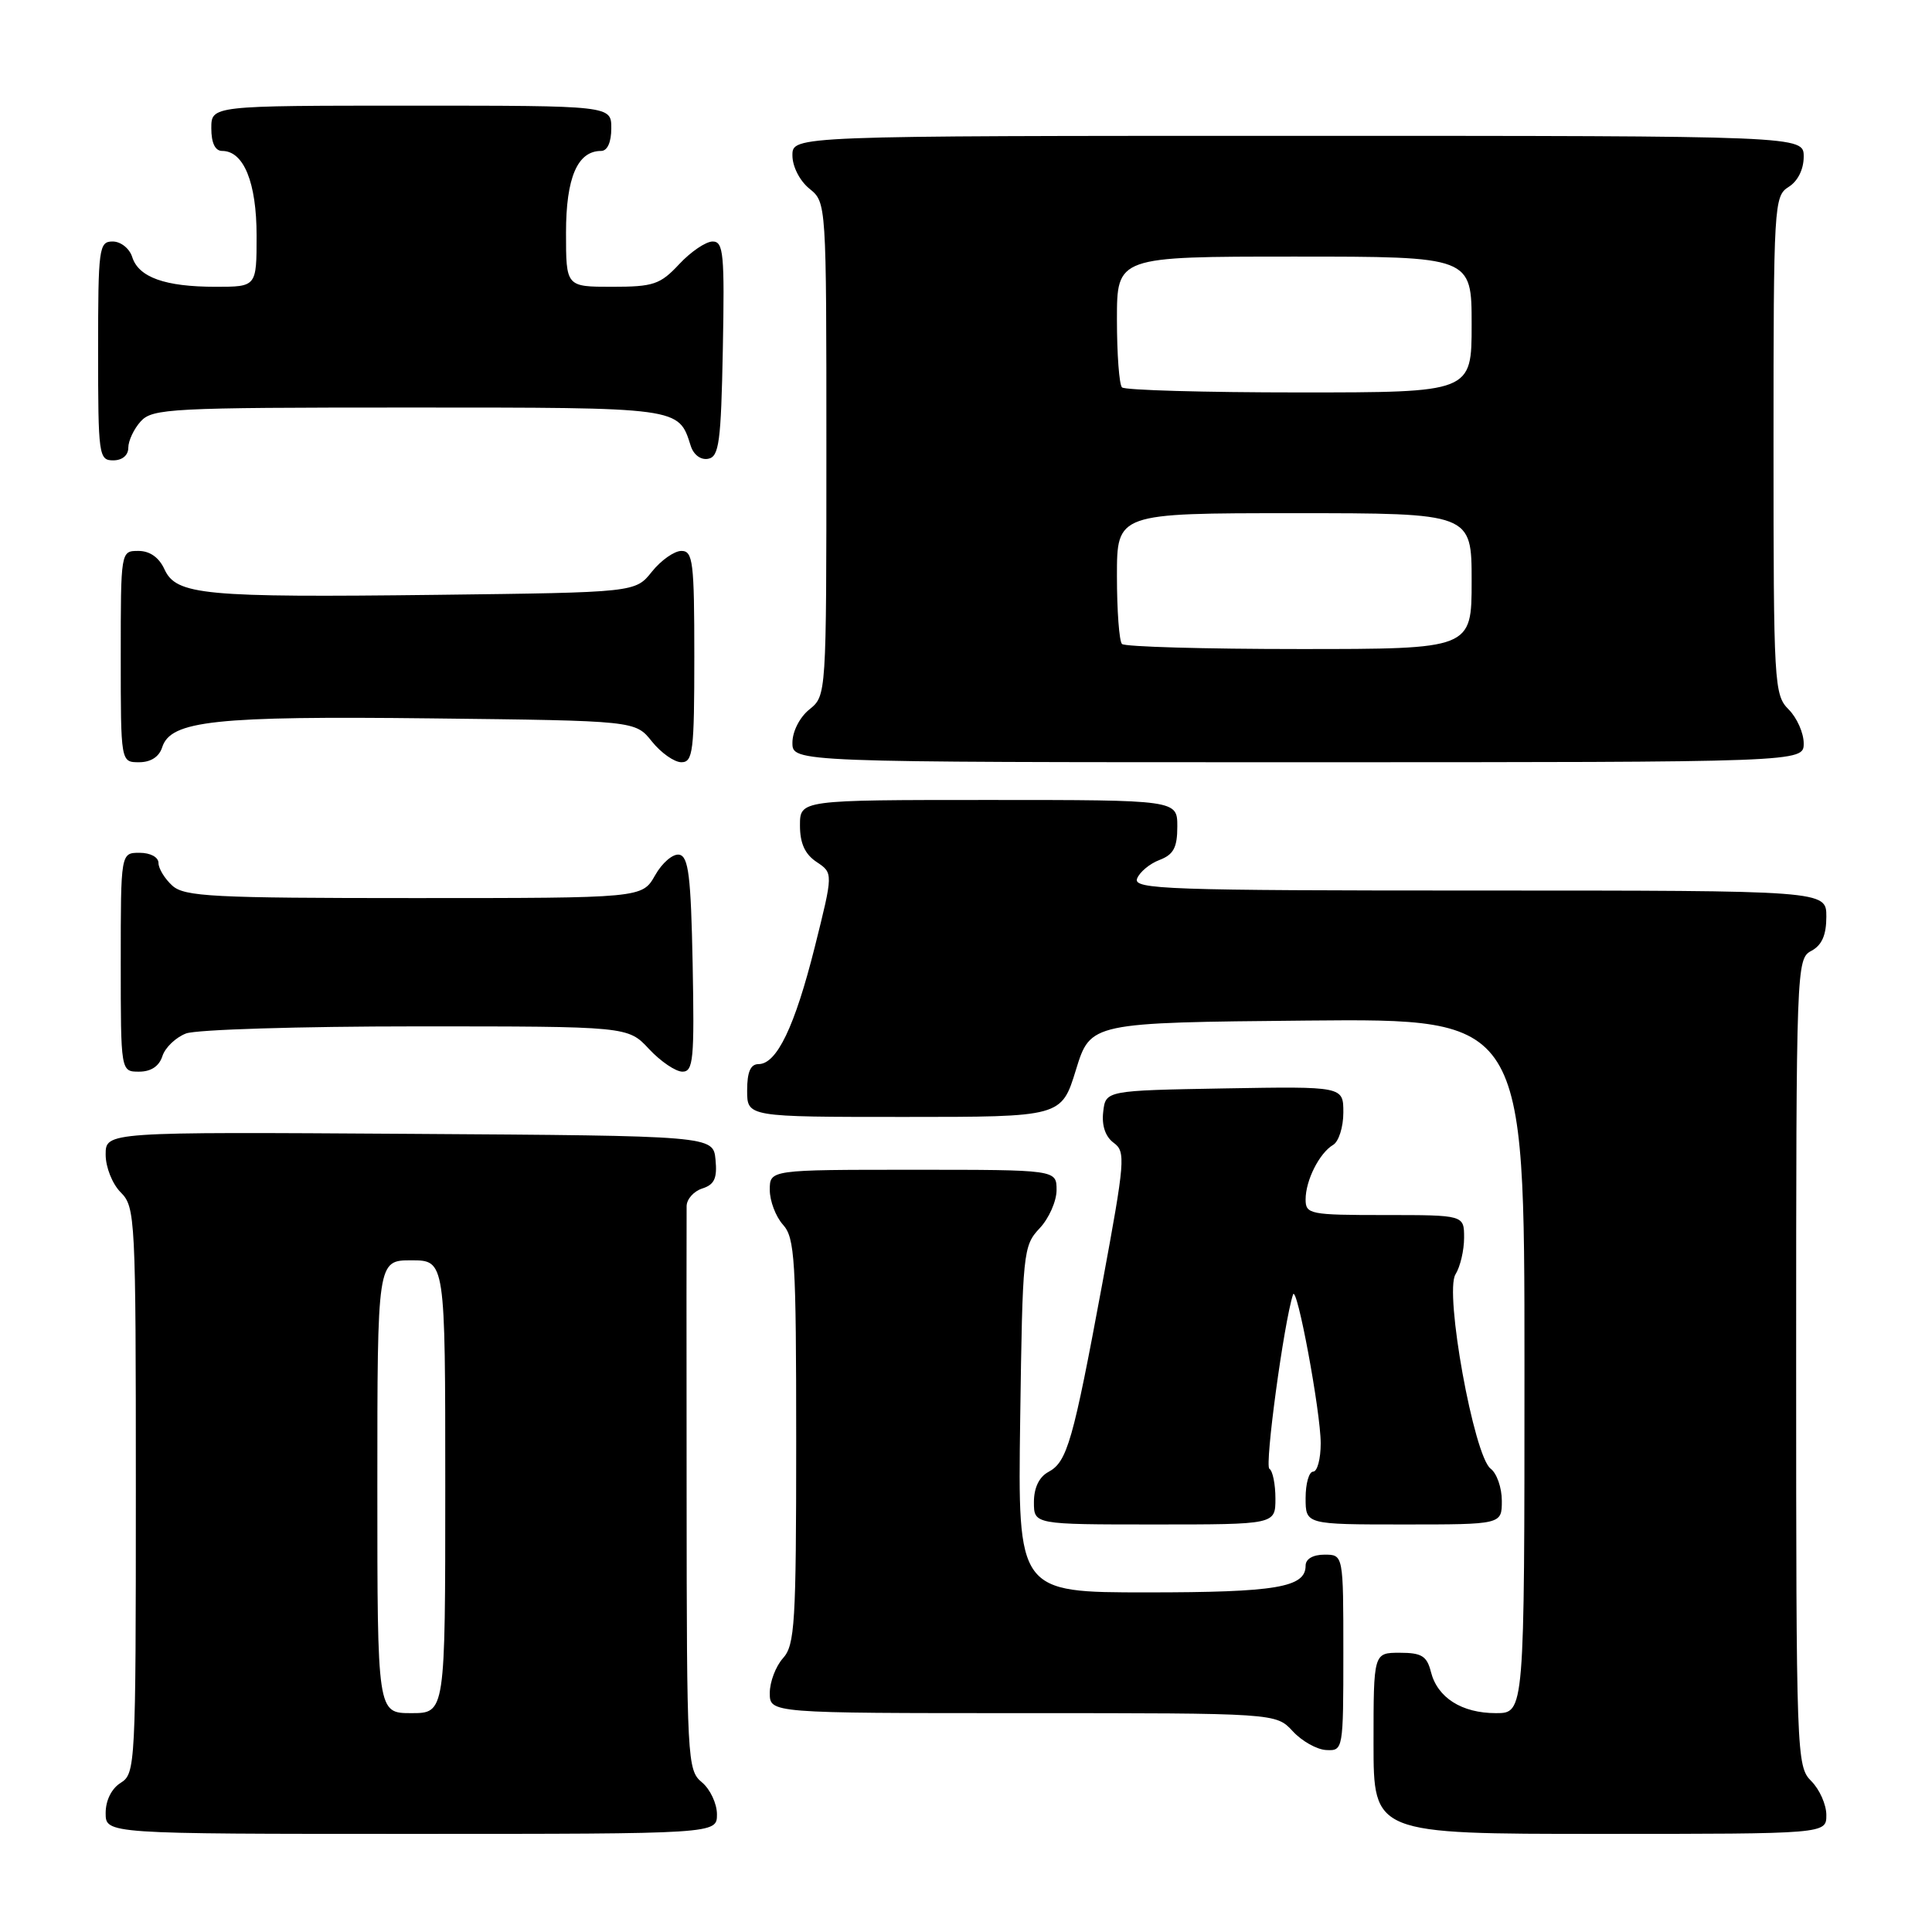 <?xml version="1.0" encoding="UTF-8" standalone="no"?>
<!DOCTYPE svg PUBLIC "-//W3C//DTD SVG 1.1//EN" "http://www.w3.org/Graphics/SVG/1.1/DTD/svg11.dtd" >
<svg xmlns="http://www.w3.org/2000/svg" xmlns:xlink="http://www.w3.org/1999/xlink" version="1.1" viewBox="0 0 256 256">
 <g >
 <path fill="currentColor"
d=" M 95.00 240.41 C 95.00 238.99 94.10 237.07 93.00 236.16 C 91.07 234.56 91.00 233.25 90.98 198.00 C 90.96 177.93 90.96 160.74 90.98 159.82 C 90.99 158.89 91.93 157.84 93.06 157.48 C 94.66 156.97 95.05 156.13 94.81 153.66 C 94.50 150.50 94.50 150.50 54.25 150.24 C 14.00 149.98 14.00 149.98 14.00 152.99 C 14.00 154.67 14.89 156.89 16.00 158.00 C 17.93 159.93 18.00 161.33 18.00 197.49 C 18.00 233.90 17.94 235.02 16.00 236.23 C 14.78 236.99 14.00 238.56 14.00 240.24 C 14.00 243.00 14.00 243.00 54.50 243.00 C 95.00 243.00 95.00 243.00 95.00 240.41 Z  M 242.00 240.50 C 242.00 239.12 241.10 237.10 240.00 236.00 C 238.05 234.05 238.00 232.67 238.00 180.54 C 238.00 128.09 238.04 127.05 240.00 126.00 C 241.41 125.25 242.00 123.91 242.00 121.46 C 242.00 118.00 242.00 118.00 196.03 118.00 C 154.59 118.00 150.12 117.84 150.67 116.42 C 151.00 115.56 152.34 114.44 153.64 113.95 C 155.50 113.24 156.00 112.31 156.00 109.52 C 156.00 106.00 156.00 106.00 131.00 106.00 C 106.00 106.00 106.00 106.00 106.00 109.38 C 106.00 111.75 106.66 113.19 108.21 114.22 C 110.41 115.69 110.41 115.69 107.96 125.49 C 105.31 136.03 102.93 141.00 100.51 141.00 C 99.45 141.00 99.00 142.04 99.00 144.50 C 99.00 148.00 99.00 148.00 119.82 148.00 C 140.65 148.00 140.65 148.00 142.57 141.75 C 144.50 135.50 144.50 135.50 173.25 135.23 C 202.00 134.97 202.00 134.97 202.00 180.98 C 202.00 227.00 202.00 227.00 198.22 227.00 C 193.68 227.00 190.46 224.95 189.60 221.52 C 189.07 219.43 188.37 219.00 185.48 219.00 C 182.00 219.00 182.00 219.00 182.00 231.00 C 182.00 243.00 182.00 243.00 212.00 243.00 C 242.00 243.00 242.00 243.00 242.00 240.50 Z  M 178.00 219.00 C 178.00 206.00 178.00 206.00 175.50 206.00 C 173.97 206.00 173.00 206.57 173.00 207.46 C 173.00 210.34 169.11 211.00 152.00 211.00 C 134.86 211.00 134.86 211.00 135.18 188.08 C 135.49 165.90 135.57 165.08 137.75 162.76 C 138.99 161.45 140.00 159.16 140.00 157.69 C 140.00 155.00 140.00 155.00 121.00 155.00 C 102.00 155.00 102.00 155.00 102.00 157.67 C 102.00 159.14 102.79 161.21 103.75 162.28 C 105.32 164.02 105.50 166.89 105.50 191.00 C 105.50 215.11 105.32 217.98 103.75 219.72 C 102.79 220.79 102.00 222.86 102.00 224.33 C 102.00 227.00 102.00 227.00 135.54 227.00 C 169.07 227.00 169.07 227.00 171.29 229.39 C 172.50 230.71 174.51 231.84 175.75 231.89 C 177.97 232.00 178.00 231.85 178.00 219.00 Z  M 169.00 198.56 C 169.00 196.67 168.64 194.89 168.20 194.62 C 167.55 194.22 170.12 175.25 171.33 171.54 C 171.82 170.02 175.00 187.08 175.00 191.25 C 175.00 193.31 174.55 195.00 174.00 195.00 C 173.45 195.00 173.00 196.57 173.00 198.50 C 173.00 202.00 173.00 202.00 186.00 202.00 C 199.00 202.00 199.00 202.00 199.00 198.86 C 199.00 197.13 198.33 195.22 197.52 194.61 C 195.30 192.95 191.37 171.24 192.86 168.86 C 193.49 167.85 194.00 165.67 194.00 164.01 C 194.00 161.00 194.00 161.00 183.50 161.00 C 173.56 161.00 173.00 160.89 173.00 158.93 C 173.00 156.40 174.83 152.78 176.65 151.70 C 177.39 151.26 178.00 149.34 178.00 147.42 C 178.00 143.95 178.00 143.95 162.25 144.22 C 146.50 144.50 146.50 144.50 146.18 147.34 C 145.97 149.15 146.47 150.62 147.57 151.43 C 149.18 152.60 149.08 153.78 146.06 170.09 C 142.18 191.01 141.41 193.71 138.92 195.04 C 137.69 195.70 137.00 197.14 137.00 199.04 C 137.00 202.00 137.00 202.00 153.00 202.00 C 169.00 202.00 169.00 202.00 169.00 198.56 Z  M 21.52 139.94 C 21.88 138.81 23.29 137.46 24.65 136.94 C 26.01 136.42 39.75 136.00 55.16 136.00 C 83.20 136.00 83.20 136.00 86.00 139.00 C 87.54 140.65 89.53 142.00 90.43 142.00 C 91.87 142.00 92.02 140.36 91.78 127.76 C 91.55 116.05 91.23 113.48 90.00 113.25 C 89.17 113.10 87.73 114.33 86.80 115.99 C 85.09 119.00 85.09 119.00 54.88 119.00 C 28.16 119.00 24.45 118.81 22.83 117.35 C 21.82 116.43 21.00 115.08 21.00 114.35 C 21.00 113.58 19.93 113.00 18.50 113.00 C 16.00 113.00 16.00 113.00 16.00 127.50 C 16.00 142.00 16.00 142.00 18.43 142.00 C 20.01 142.00 21.09 141.28 21.52 139.94 Z  M 21.49 99.02 C 22.61 95.49 28.46 94.86 57.17 95.19 C 84.19 95.50 84.19 95.50 86.38 98.25 C 87.59 99.76 89.35 101.00 90.29 101.00 C 91.82 101.00 92.00 99.55 92.00 87.00 C 92.00 74.45 91.82 73.00 90.29 73.00 C 89.35 73.00 87.59 74.24 86.38 75.75 C 84.19 78.50 84.19 78.50 57.85 78.82 C 26.98 79.19 23.35 78.85 21.79 75.43 C 21.07 73.86 19.85 73.00 18.34 73.00 C 16.00 73.00 16.00 73.00 16.00 87.00 C 16.00 101.00 16.00 101.00 18.43 101.00 C 19.98 101.00 21.09 100.28 21.49 99.02 Z  M 239.00 98.50 C 239.00 97.12 238.10 95.10 237.00 94.00 C 235.08 92.08 235.00 90.67 235.00 59.01 C 235.00 27.10 235.07 25.98 237.00 24.77 C 238.22 24.01 239.00 22.44 239.00 20.76 C 239.00 18.00 239.00 18.00 172.00 18.00 C 105.00 18.00 105.00 18.00 105.00 20.59 C 105.00 22.07 105.97 23.96 107.25 25.00 C 109.50 26.82 109.50 26.82 109.50 59.50 C 109.50 92.18 109.50 92.18 107.25 94.00 C 105.96 95.04 105.00 96.93 105.00 98.41 C 105.00 101.00 105.00 101.00 172.00 101.00 C 239.00 101.00 239.00 101.00 239.00 98.50 Z  M 17.00 59.33 C 17.00 58.41 17.74 56.83 18.65 55.83 C 20.20 54.13 22.63 54.00 54.08 54.00 C 90.27 54.00 89.90 53.95 91.52 59.06 C 91.90 60.27 92.86 60.98 93.84 60.79 C 95.28 60.52 95.54 58.59 95.78 46.24 C 96.02 33.64 95.87 32.00 94.43 32.00 C 93.53 32.00 91.54 33.35 90.00 35.00 C 87.48 37.70 86.59 38.00 81.10 38.00 C 75.00 38.00 75.00 38.00 75.00 30.83 C 75.00 23.53 76.52 20.00 79.65 20.00 C 80.48 20.00 81.00 18.85 81.00 17.00 C 81.00 14.00 81.00 14.00 54.50 14.00 C 28.00 14.00 28.00 14.00 28.00 17.00 C 28.00 18.95 28.51 20.00 29.44 20.00 C 32.30 20.00 34.00 24.20 34.00 31.22 C 34.00 38.00 34.00 38.00 28.57 38.00 C 21.87 38.00 18.37 36.75 17.52 34.06 C 17.16 32.92 16.00 32.00 14.93 32.00 C 13.11 32.00 13.00 32.84 13.00 46.50 C 13.00 60.33 13.09 61.00 15.00 61.00 C 16.20 61.00 17.00 60.33 17.00 59.33 Z  M 50.00 197.00 C 50.00 167.00 50.00 167.00 54.50 167.00 C 59.00 167.00 59.00 167.00 59.00 197.00 C 59.00 227.00 59.00 227.00 54.50 227.00 C 50.00 227.00 50.00 227.00 50.00 197.00 Z  M 148.67 85.33 C 148.30 84.97 148.00 80.92 148.00 76.33 C 148.00 68.00 148.00 68.00 171.50 68.00 C 195.00 68.00 195.00 68.00 195.00 77.00 C 195.00 86.00 195.00 86.00 172.17 86.00 C 159.61 86.00 149.03 85.70 148.67 85.33 Z  M 148.67 51.33 C 148.30 50.97 148.00 46.92 148.00 42.33 C 148.00 34.00 148.00 34.00 171.50 34.00 C 195.00 34.00 195.00 34.00 195.00 43.00 C 195.00 52.00 195.00 52.00 172.17 52.00 C 159.61 52.00 149.03 51.70 148.67 51.33 Z "/>
</g>
</svg>